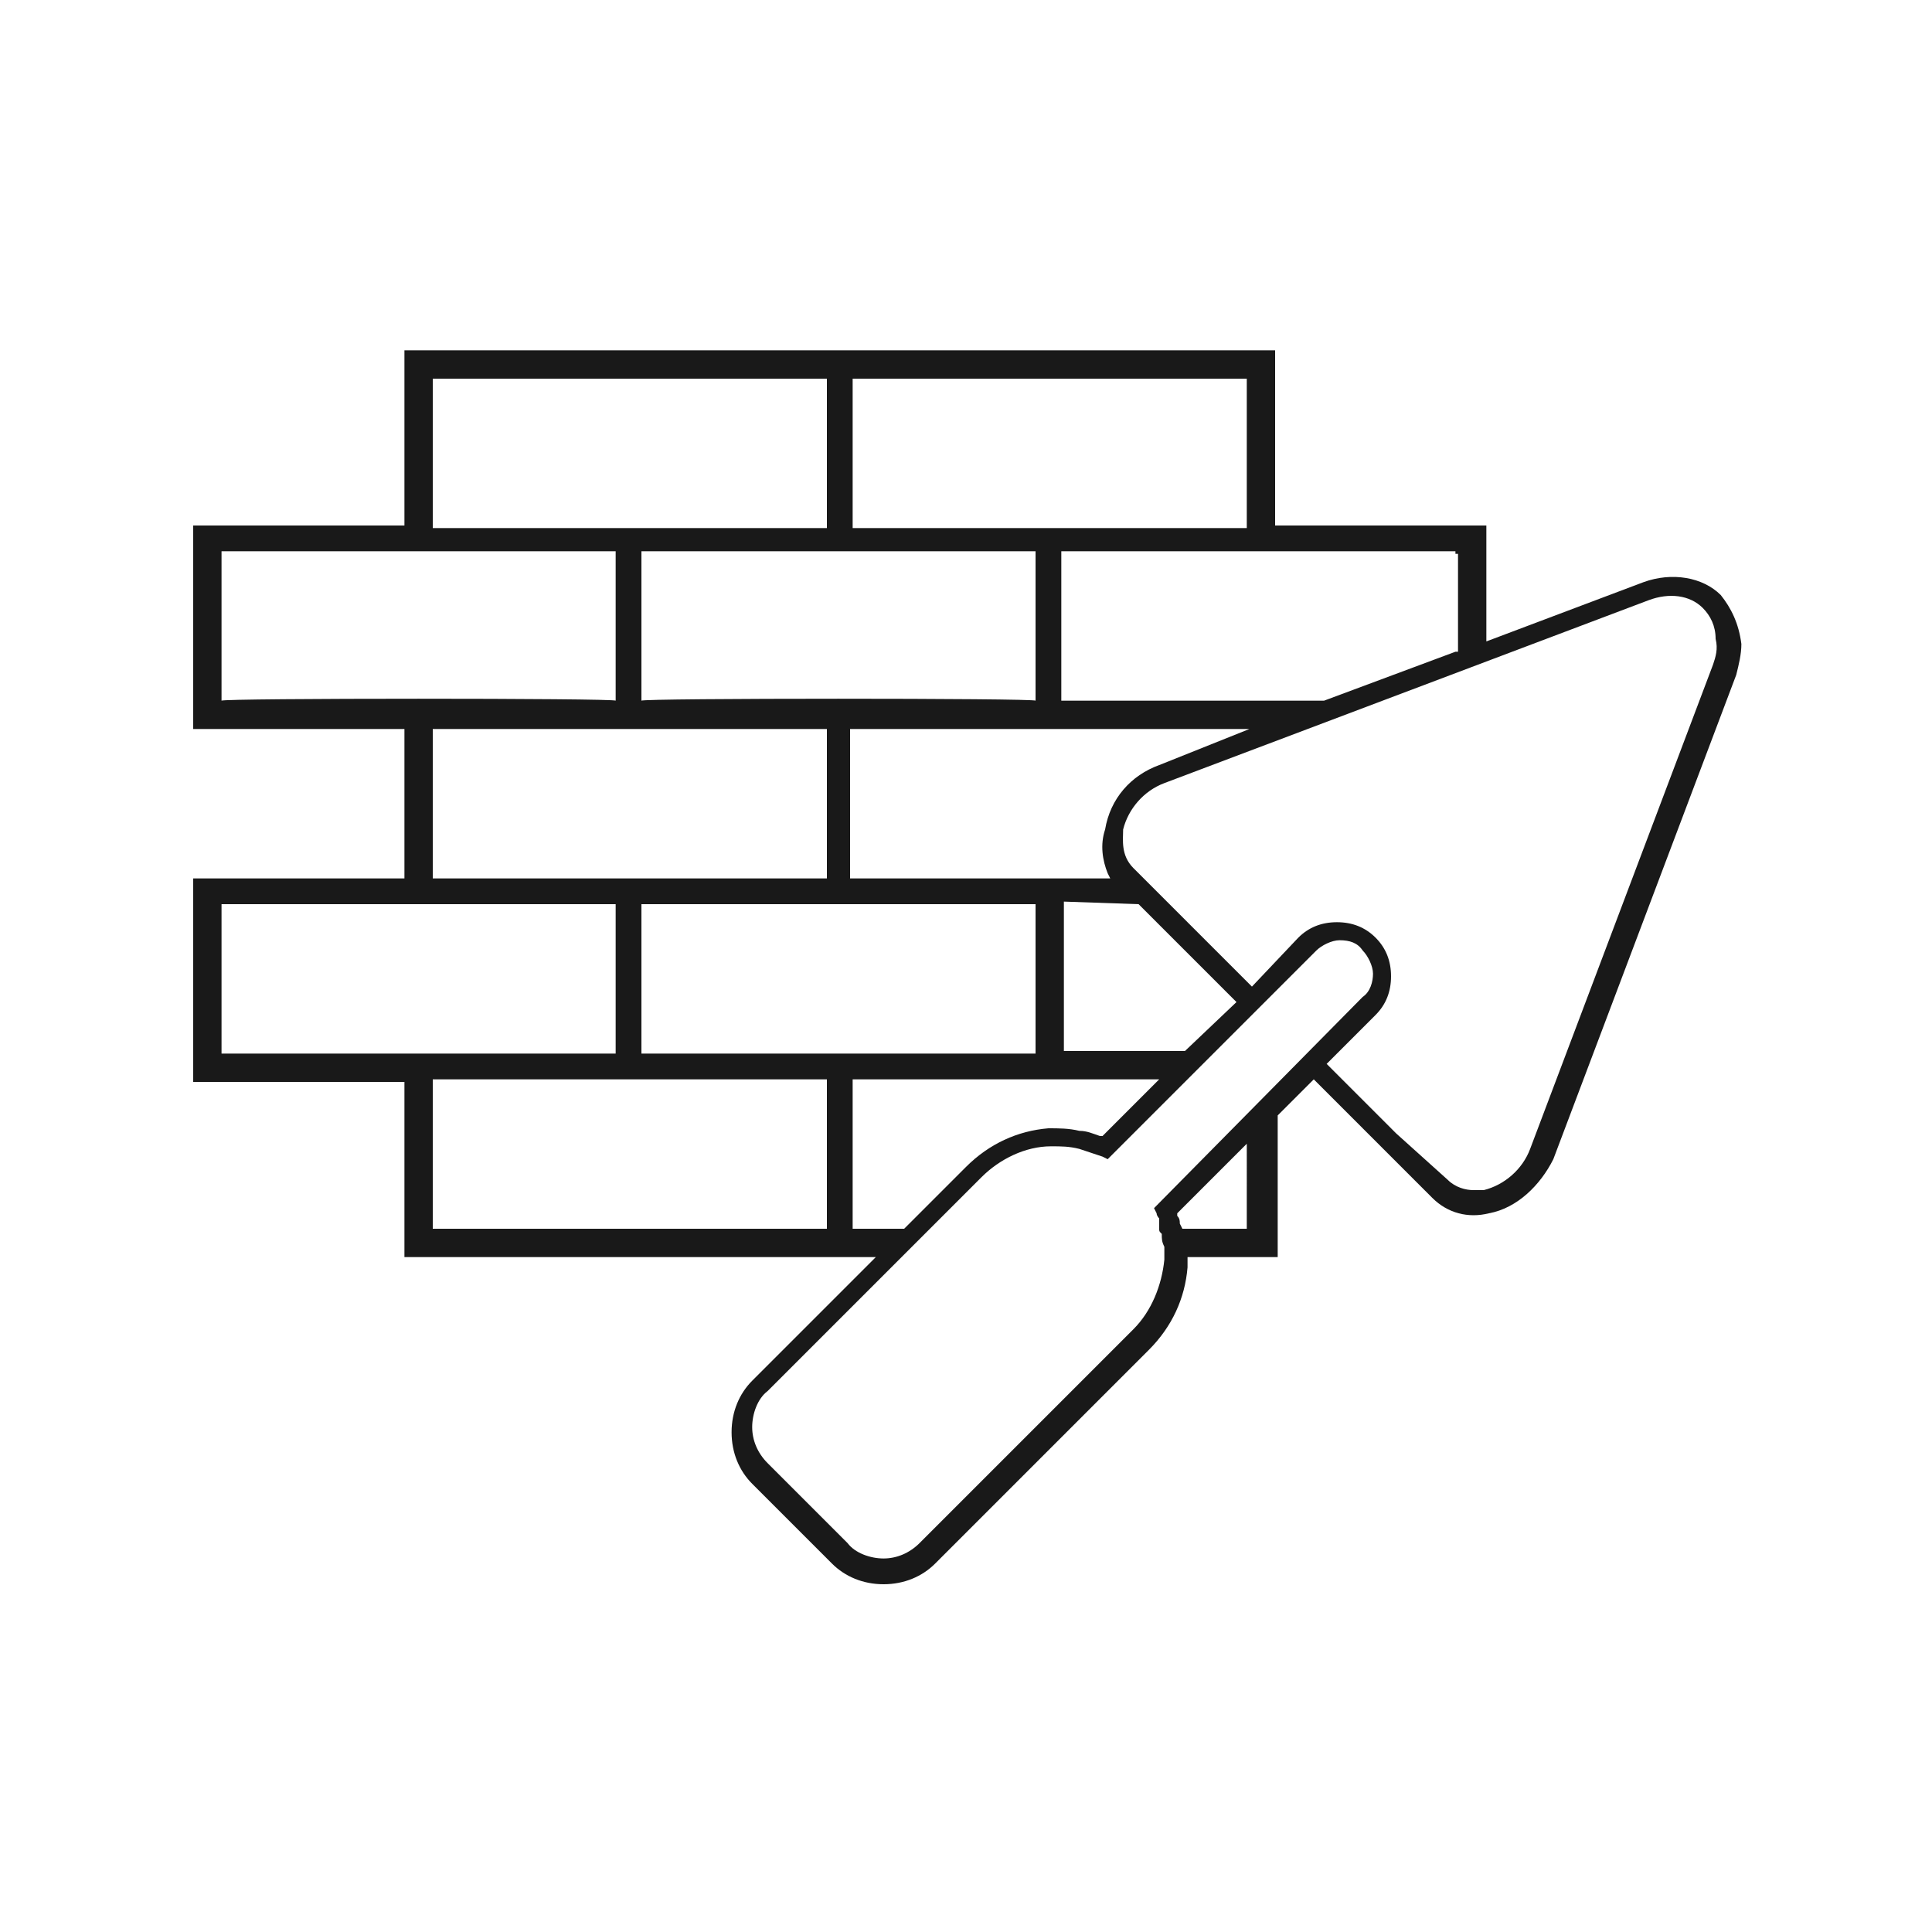 <?xml version="1.0" encoding="utf-8"?>
<!-- Generator: Adobe Illustrator 23.0.3, SVG Export Plug-In . SVG Version: 6.00 Build 0)  -->
<svg version="1.1" id="marketing-icon" xmlns="http://www.w3.org/2000/svg" xmlns:xlink="http://www.w3.org/1999/xlink" x="0px"
	 y="0px" viewBox="0 0 75 75" style="enable-background:new 0 0 75 75;" xml:space="preserve">
<style type="text/css">
	.st0{fill:#191919;}
</style>
<path class="st0" d="M66.8,23.1c-0.7-0.7-1.9-0.9-3-0.5l-6.1,2.3v-4.5h-8.2v-6.8H15.7v6.8H7.5v7.9h8.2v5.8H7.5V42h8.2v6.8H34
	l-4.8,4.8c-0.5,0.5-0.8,1.2-0.8,2s0.3,1.5,0.8,2l3.1,3.1c0.5,0.5,1.2,0.8,2,0.8s1.5-0.3,2-0.8l8.3-8.3c0.9-0.9,1.4-2,1.5-3.2
	c0-0.1,0-0.1,0-0.2v-0.1v-0.1h3.5v-5.5l1.4-1.4l4.6,4.6c0.6,0.6,1.4,0.8,2.2,0.6c1.1-0.2,2-1.1,2.5-2.1l7.1-18.8
	c0.1-0.4,0.2-0.8,0.2-1.2C67.5,24.2,67.2,23.6,66.8,23.1z M56.6,21.5v3.8h-0.1l-5.1,1.9H41.2v-5.8h15.3V21.5z M43,33.9l0.1,0.2H33
	v-5.8h15.5L45,29.7c-1.1,0.4-1.9,1.3-2.1,2.5C42.7,32.8,42.8,33.4,43,33.9z M44.2,35.1L44.2,35.1l3.8,3.8L46,40.8h-4.7V35L44.2,35.1
	L44.2,35.1z M32.1,28.3v5.8H16.8v-5.8H32.1z M24.9,27.2v-5.8h15.3v5.8C40.2,27.1,24.9,27.1,24.9,27.2z M24.9,35.1h15.3v5.8H24.9
	V35.1z M33.1,14.7h15.3v5.8H33.1V14.7z M16.8,14.7h15.3v5.8H16.8V14.7z M8.6,27.2v-5.8h15.3v5.8C23.9,27.1,8.6,27.1,8.6,27.2z
	 M8.6,40.9v-5.8h15.3v5.8H8.6z M32.1,47.7H16.8v-5.8h15.3C32.1,41.9,32.1,47.7,32.1,47.7z M33.1,47.7v-5.8H45l-2.2,2.2h-0.1
	c-0.3-0.1-0.5-0.2-0.8-0.2c-0.4-0.1-0.8-0.1-1.2-0.1c-1.2,0.1-2.3,0.6-3.2,1.5l-2.4,2.4C35.1,47.7,33.1,47.7,33.1,47.7z M48.4,47.7
	h-2.5l-0.1-0.2c0-0.1,0-0.2-0.1-0.3v-0.1l0.1-0.1l2.6-2.6V47.7z M44.8,46.9l0.1,0.2c0,0.1,0.1,0.2,0.1,0.2v0.1v0.1v0.1v0.1
	c0,0.1,0,0.1,0.1,0.2c0,0.2,0,0.3,0.1,0.5v0.1l0,0v0.1v0.1c0,0.1,0,0.1,0,0.2c-0.1,1-0.5,2-1.2,2.7l-8.3,8.3
	c-0.4,0.4-0.9,0.6-1.4,0.6s-1.1-0.2-1.4-0.6l-3.1-3.1c-0.4-0.4-0.6-0.9-0.6-1.4s0.2-1.1,0.6-1.4l8.3-8.3c0.7-0.7,1.7-1.2,2.7-1.2
	c0.4,0,0.7,0,1.1,0.1c0.3,0.1,0.6,0.2,0.9,0.3l0.2,0.1l8.1-8.1c0.2-0.2,0.6-0.4,0.9-0.4l0,0c0.4,0,0.7,0.1,0.9,0.4
	c0.2,0.2,0.4,0.6,0.4,0.9s-0.1,0.7-0.4,0.9L44.8,46.9z M66.5,25.8l-7.1,18.8c-0.3,0.8-1,1.4-1.8,1.6c-0.1,0-0.3,0-0.4,0
	c-0.3,0-0.7-0.1-1-0.4l-2-1.8l0,0l-2.7-2.7l1.9-1.9c0.4-0.4,0.6-0.9,0.6-1.5s-0.2-1.1-0.6-1.5c-0.4-0.4-0.9-0.6-1.5-0.6
	s-1.1,0.2-1.5,0.6l-1.8,1.9L44,33.7c-0.5-0.5-0.4-1.1-0.4-1.5c0.2-0.8,0.8-1.5,1.6-1.8L64,23.3c0.8-0.3,1.6-0.2,2.1,0.3
	c0.3,0.3,0.5,0.7,0.5,1.2C66.7,25.2,66.6,25.5,66.5,25.8z"/>
</svg>
